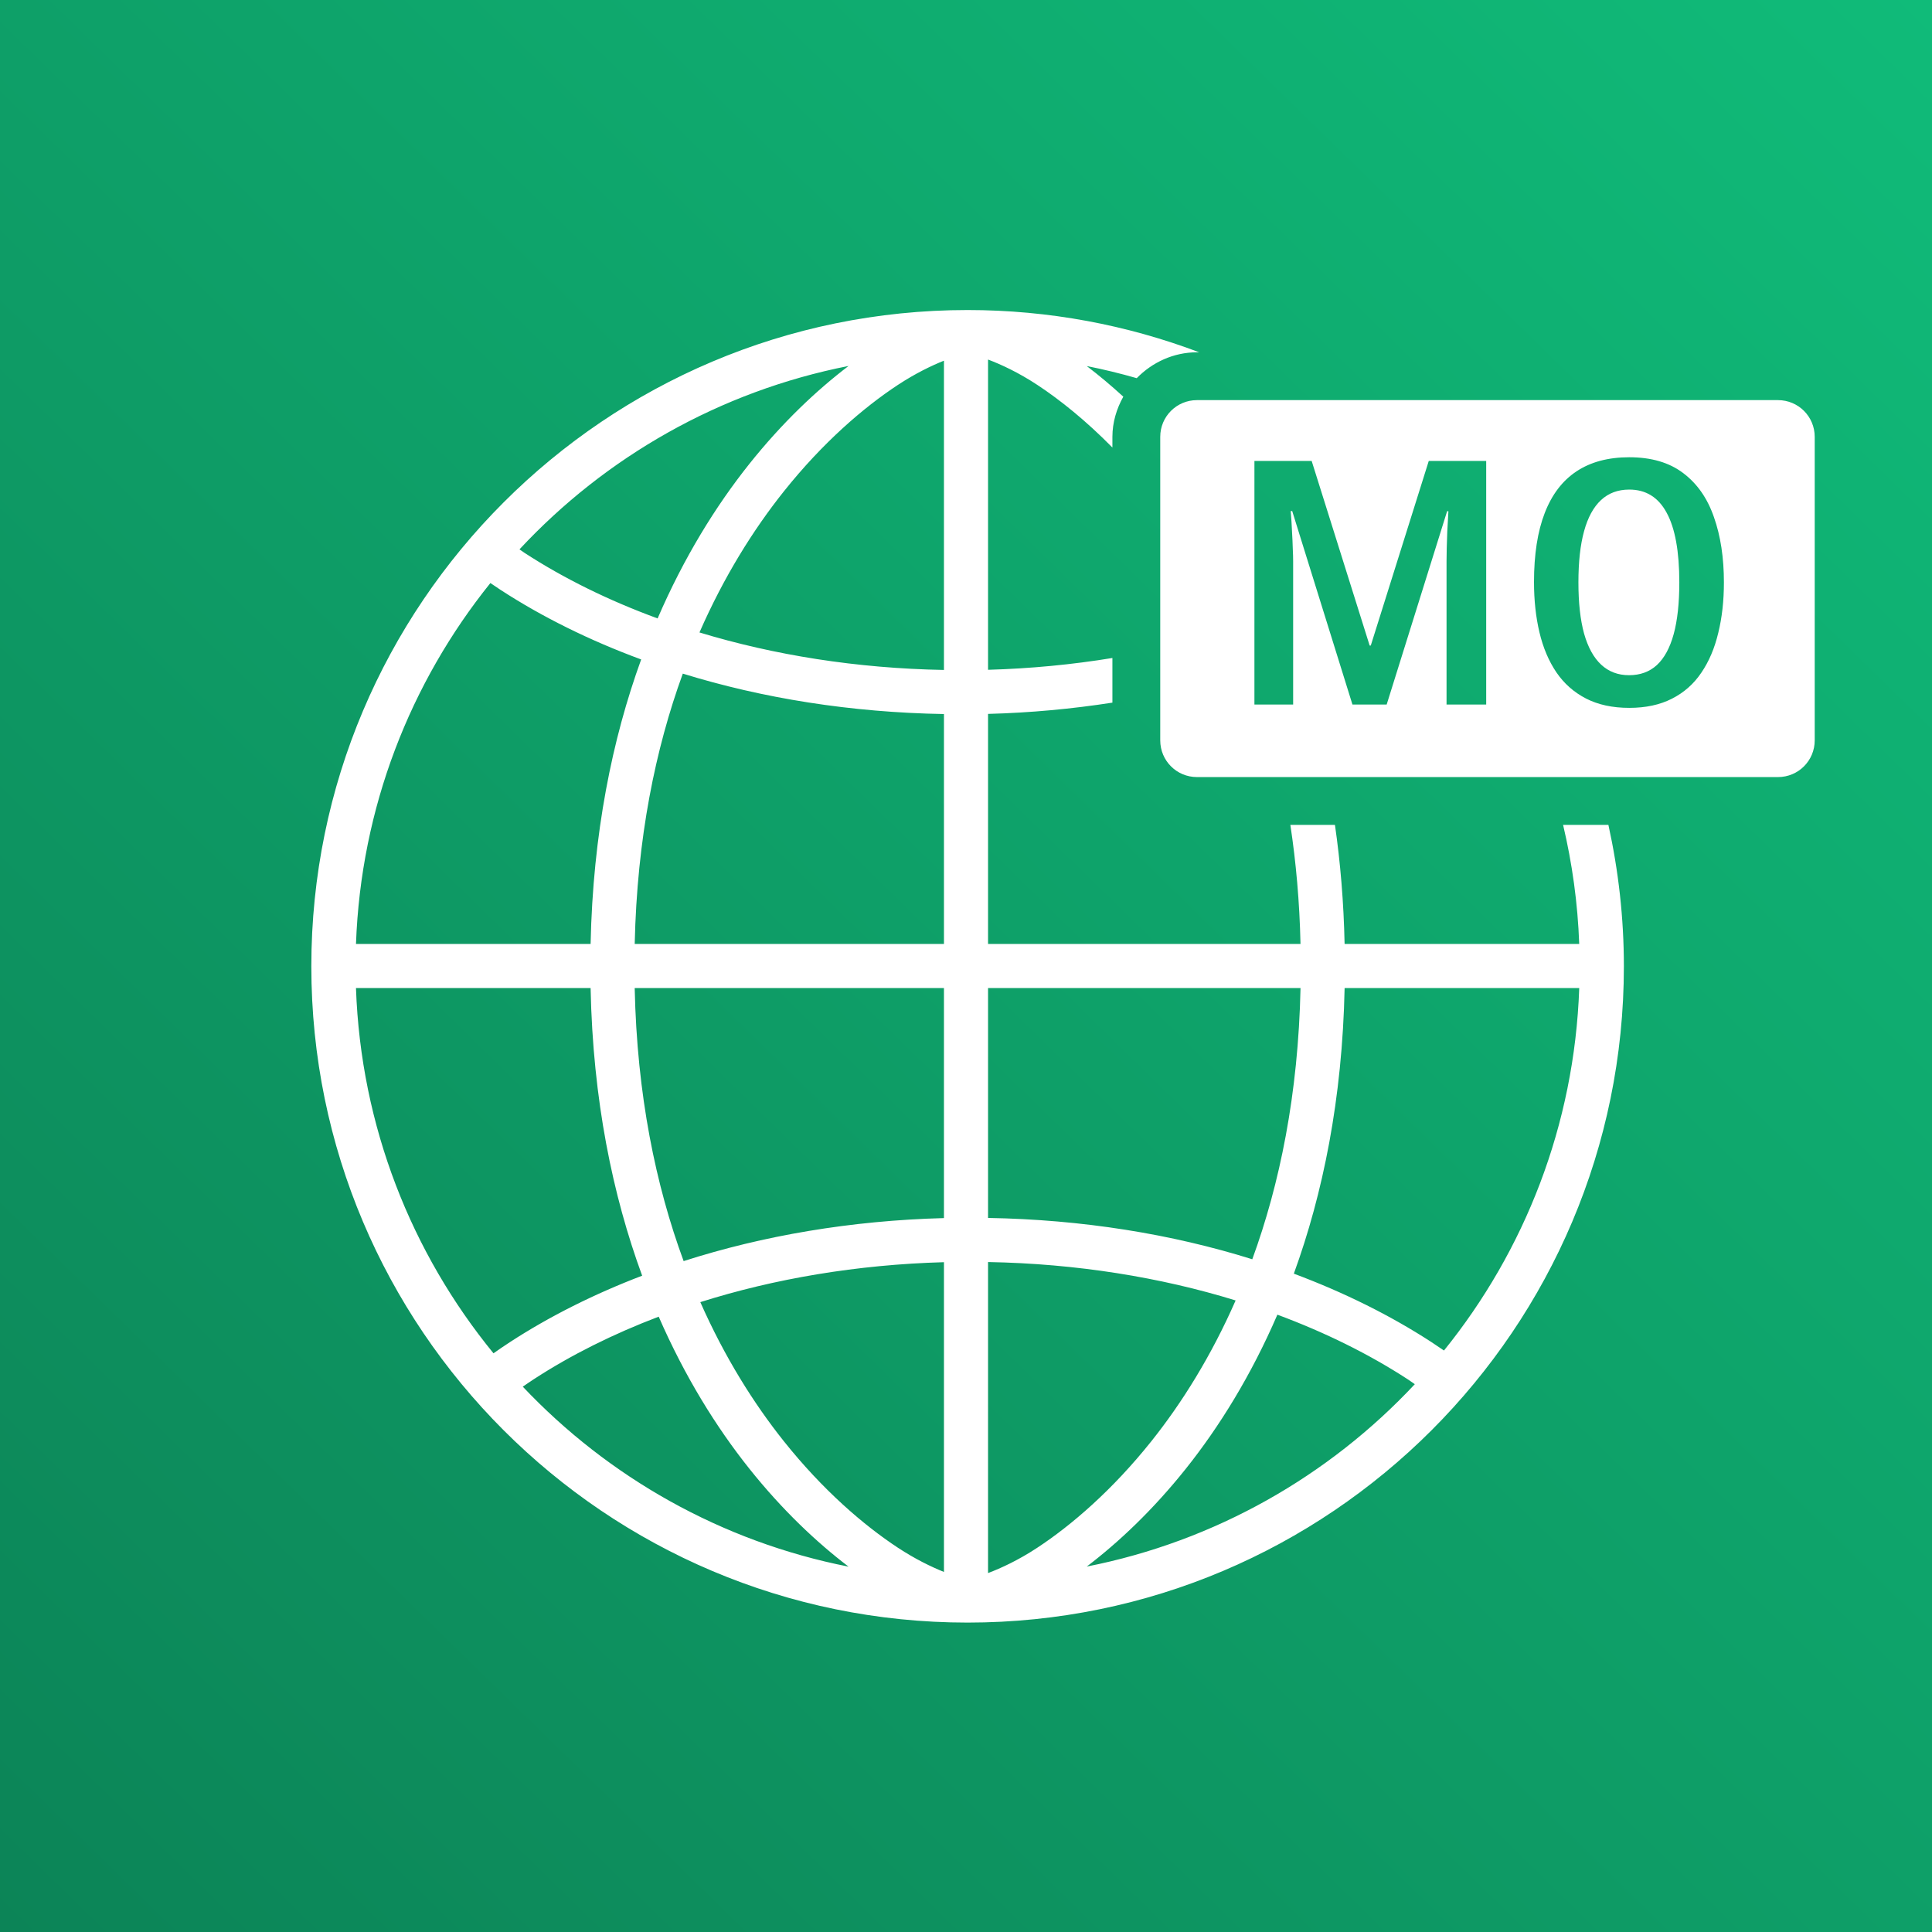 <?xml version="1.0" encoding="UTF-8" standalone="no"?>
<!-- Created with Inkscape (http://www.inkscape.org/) -->

<svg
   width="512"
   height="512"
   viewBox="0 0 512 512"
   version="1.1"
   id="svg5"
   inkscape:version="1.1.1 (26b7af14f2, 2022-01-19)"
   sodipodi:docname="icon.svg"
   xmlns:inkscape="http://www.inkscape.org/namespaces/inkscape"
   xmlns:sodipodi="http://sodipodi.sourceforge.net/DTD/sodipodi-0.dtd"
   xmlns:xlink="http://www.w3.org/1999/xlink"
   xmlns="http://www.w3.org/2000/svg"
   xmlns:svg="http://www.w3.org/2000/svg">
  <rect x="0" y="0" width="512" height="512" fill="#333333" stroke="none"/>
  <sodipodi:namedview
     id="namedview7"
     pagecolor="#ffffff"
     bordercolor="#666666"
     borderopacity="1.0"
     inkscape:pageshadow="2"
     inkscape:pageopacity="0.0"
     inkscape:pagecheckerboard="0"
     inkscape:document-units="px"
     showgrid="false"
     units="px"
     inkscape:zoom="0.75187991"
     inkscape:cx="285.94992"
     inkscape:cy="224.10494"
     inkscape:window-width="1848"
     inkscape:window-height="1016"
     inkscape:window-x="72"
     inkscape:window-y="27"
     inkscape:window-maximized="1"
     inkscape:current-layer="layer1" />
  <defs
     id="defs2">
    <linearGradient
       inkscape:collect="always"
       id="linearGradient17527">
      <stop
         style="stop-color:#0c8457;stop-opacity:1"
         offset="0"
         id="stop17523" />
      <stop
         style="stop-color:#10bb79;stop-opacity:1"
         offset="1"
         id="stop17525" />
    </linearGradient>
    <linearGradient
       inkscape:collect="always"
       xlink:href="#linearGradient17527"
       id="linearGradient17529"
       x1="393.825"
       y1="475.446"
       x2="831.905"
       y2="32.351"
       gradientUnits="userSpaceOnUse"
       gradientTransform="matrix(0,-1.169,1.156,0,-37.381,460.276)" />
  </defs>
  <g
     inkscape:label="Layer 1"
     inkscape:groupmode="layer"
     id="layer1">
    <rect
       style="fill:url(#linearGradient17529);fill-opacity:1;stroke:none;stroke-width:11.621;stroke-miterlimit:4;stroke-dasharray:none"
       id="rect17411"
       width="512"
       height="512"
       x="0"
       y="-512"
       ry="0"
       transform="rotate(90)" />
    <path
       id="path145"
       style="color:#000000;fill:#ffffff;stroke-width:1.169;-inkscape-stroke:none"
       d="m 256.425,82.162 c -95.984,0 -173.92,77.936 -173.92,173.92 0,95.984 77.936,173.92 173.92,173.92 95.984,-2e-5 173.92,-77.936 173.92,-173.92 0,-12.869 -1.442,-25.397 -4.1,-37.473 h -12.009 c 2.408,10.178 3.885,20.719 4.273,31.547 h -62.176 c -0.235,-11.124 -1.125,-21.633 -2.557,-31.547 H 341.959 c 1.49,9.853 2.442,20.343 2.687,31.547 h -82.802 v -60.964 c 11.301,-0.297 22.305,-1.336 32.955,-2.986 v -11.829 c -10.605,1.731 -21.623,2.81 -32.955,3.125 V 95.283 c 3.44,1.299 8.025,3.407 13.064,6.725 6.065,3.993 12.92,9.514 19.891,16.593 v -2.826 c 0,-3.853 1.108,-7.455 2.888,-10.653 -3.288,-3.014 -6.535,-5.715 -9.688,-8.115 4.488,0.884 8.903,1.966 13.249,3.212 4.095,-4.199 9.764,-6.857 15.965,-6.857 h 0.598 C 298.714,86.144 278.034,82.162 256.425,82.162 Z m -6.268,13.42 v 81.962 c -23.151,-0.417 -45.076,-3.946 -64.792,-9.937 6.501,-14.822 14.265,-27.228 22.334,-37.349 10.35,-12.983 21.177,-22.281 30.243,-28.25 4.576,-3.013 8.883,-5.094 12.215,-6.426 z m -25.281,1.402 c -8.437,6.419 -17.544,14.983 -26.317,25.988 -8.85,11.102 -17.294,24.718 -24.285,40.919 -13.003,-4.769 -24.884,-10.621 -35.267,-17.376 -0.463,-0.301 -0.886,-0.623 -1.342,-0.927 22.79,-24.475 53.067,-41.885 87.212,-48.605 z m 92.337,9.053 c -5.395,0 -9.738,4.343 -9.738,9.738 V 196.196 c 0,5.395 4.343,9.738 9.738,9.738 h 153.969 c 5.395,0 9.738,-4.343 9.738,-9.738 v -80.421 c 0,-5.395 -4.343,-9.738 -9.738,-9.738 z m 114.556,15.141 c 5.85,0 10.614,1.399 14.296,4.196 3.717,2.797 6.435,6.696 8.156,11.701 1.755,4.975 2.634,10.731 2.634,17.266 0,4.857 -0.499,9.319 -1.497,13.381 -0.964,4.063 -2.46,7.58 -4.49,10.553 -1.996,2.973 -4.595,5.27 -7.795,6.889 -3.166,1.619 -6.933,2.429 -11.304,2.429 -4.439,0 -8.261,-0.826 -11.461,-2.474 -3.2,-1.649 -5.815,-3.959 -7.846,-6.933 -2.03,-3.003 -3.526,-6.534 -4.49,-10.596 -0.964,-4.063 -1.445,-8.51 -1.445,-13.338 0,-7.301 0.945,-13.393 2.837,-18.28 1.893,-4.916 4.715,-8.612 8.466,-11.085 3.751,-2.473 8.398,-3.709 13.938,-3.709 z m -99.333,0.972 h 15.168 l 15.369,48.927 h 0.297 l 15.369,-48.927 h 15.219 v 64.559 H 383.349 v -37.931 c 0,-1.06 0.017,-2.238 0.05,-3.534 0.033,-1.325 0.082,-2.796 0.148,-4.415 0.099,-1.619 0.198,-3.401 0.297,-5.344 h -0.347 l -16.013,51.223 h -9.071 l -15.963,-51.267 h -0.397 c 0.165,1.972 0.281,3.796 0.347,5.474 0.099,1.649 0.166,3.136 0.199,4.46 0.066,1.295 0.098,2.413 0.098,3.356 v 37.977 h -10.261 z m 99.333,7.594 c -2.994,0 -5.489,0.928 -7.485,2.783 -1.996,1.855 -3.494,4.606 -4.492,8.256 -0.998,3.621 -1.495,8.14 -1.495,13.557 0,5.387 0.497,9.906 1.495,13.557 1.032,3.65 2.547,6.402 4.543,8.256 1.996,1.855 4.457,2.783 7.382,2.783 2.959,0 5.421,-0.898 7.382,-2.694 1.962,-1.825 3.44,-4.549 4.438,-8.17 0.998,-3.65 1.497,-8.228 1.497,-13.733 0,-8.213 -1.119,-14.366 -3.356,-18.458 -2.202,-4.092 -5.504,-6.138 -9.909,-6.138 z m -301.809,24.769 c 0.887,0.603 1.768,1.21 2.673,1.799 11.102,7.222 23.65,13.418 37.285,18.451 -7.659,21.095 -12.783,46.128 -13.402,75.392 H 94.34 c 1.298,-36.178 14.428,-69.292 35.619,-95.642 z m 50.991,24.005 c 21.125,6.53 44.533,10.292 69.206,10.713 v 60.925 h -81.953 c 0.613,-28.04 5.505,-51.775 12.746,-71.637 z m -86.614,83.325 h 62.178 c 0.609,29.653 5.853,54.951 13.664,76.228 -12.773,4.88 -24.559,10.789 -35.053,17.615 -1.479,0.962 -2.917,1.954 -4.346,2.954 -21.699,-26.549 -35.163,-60.097 -36.443,-96.797 z m 73.863,0 h 81.957 v 60.964 c -24.647,0.648 -47.978,4.654 -68.987,11.397 -7.372,-20.017 -12.367,-43.979 -12.97,-72.361 z m 93.645,0 h 82.807 c -0.598,28.149 -5.511,51.96 -12.783,71.877 -21.335,-6.684 -45.035,-10.526 -70.024,-10.952 z m 94.492,0 h 62.178 c -1.269,36.364 -14.497,69.633 -35.847,96.062 -1.088,-0.748 -2.181,-1.492 -3.298,-2.219 -10.885,-7.081 -23.163,-13.172 -36.489,-18.152 7.701,-21.163 12.852,-46.293 13.456,-75.691 z m -94.492,72.612 c 23.469,0.422 45.685,4.037 65.609,10.178 -6.495,14.788 -14.247,27.168 -22.302,37.272 -10.35,12.983 -21.177,22.281 -30.243,28.25 -5.039,3.318 -9.624,5.426 -13.064,6.725 z m -11.687,0.041 v 82.085 c -3.332,-1.332 -7.638,-3.412 -12.215,-6.426 -9.066,-5.97 -19.894,-15.267 -30.243,-28.25 -7.974,-10.003 -15.653,-22.235 -22.108,-36.827 19.592,-6.193 41.447,-9.941 64.566,-10.583 z m 88.363,13.908 c 12.691,4.715 24.304,10.462 34.475,17.079 0.67,0.436 1.287,0.899 1.945,1.342 -22.756,24.328 -52.929,41.631 -86.941,48.331 8.43,-6.417 17.529,-14.972 26.292,-25.966 8.826,-11.072 17.248,-24.644 24.228,-40.787 z m -163.958,0.527 c 6.936,15.91 15.268,29.309 23.998,40.26 8.774,11.006 17.882,19.569 26.319,25.988 -33.716,-6.635 -63.649,-23.703 -86.338,-47.694 0.979,-0.671 1.951,-1.346 2.958,-2.002 9.794,-6.371 20.922,-11.936 33.062,-16.552 z" />
  </g>
</svg>
